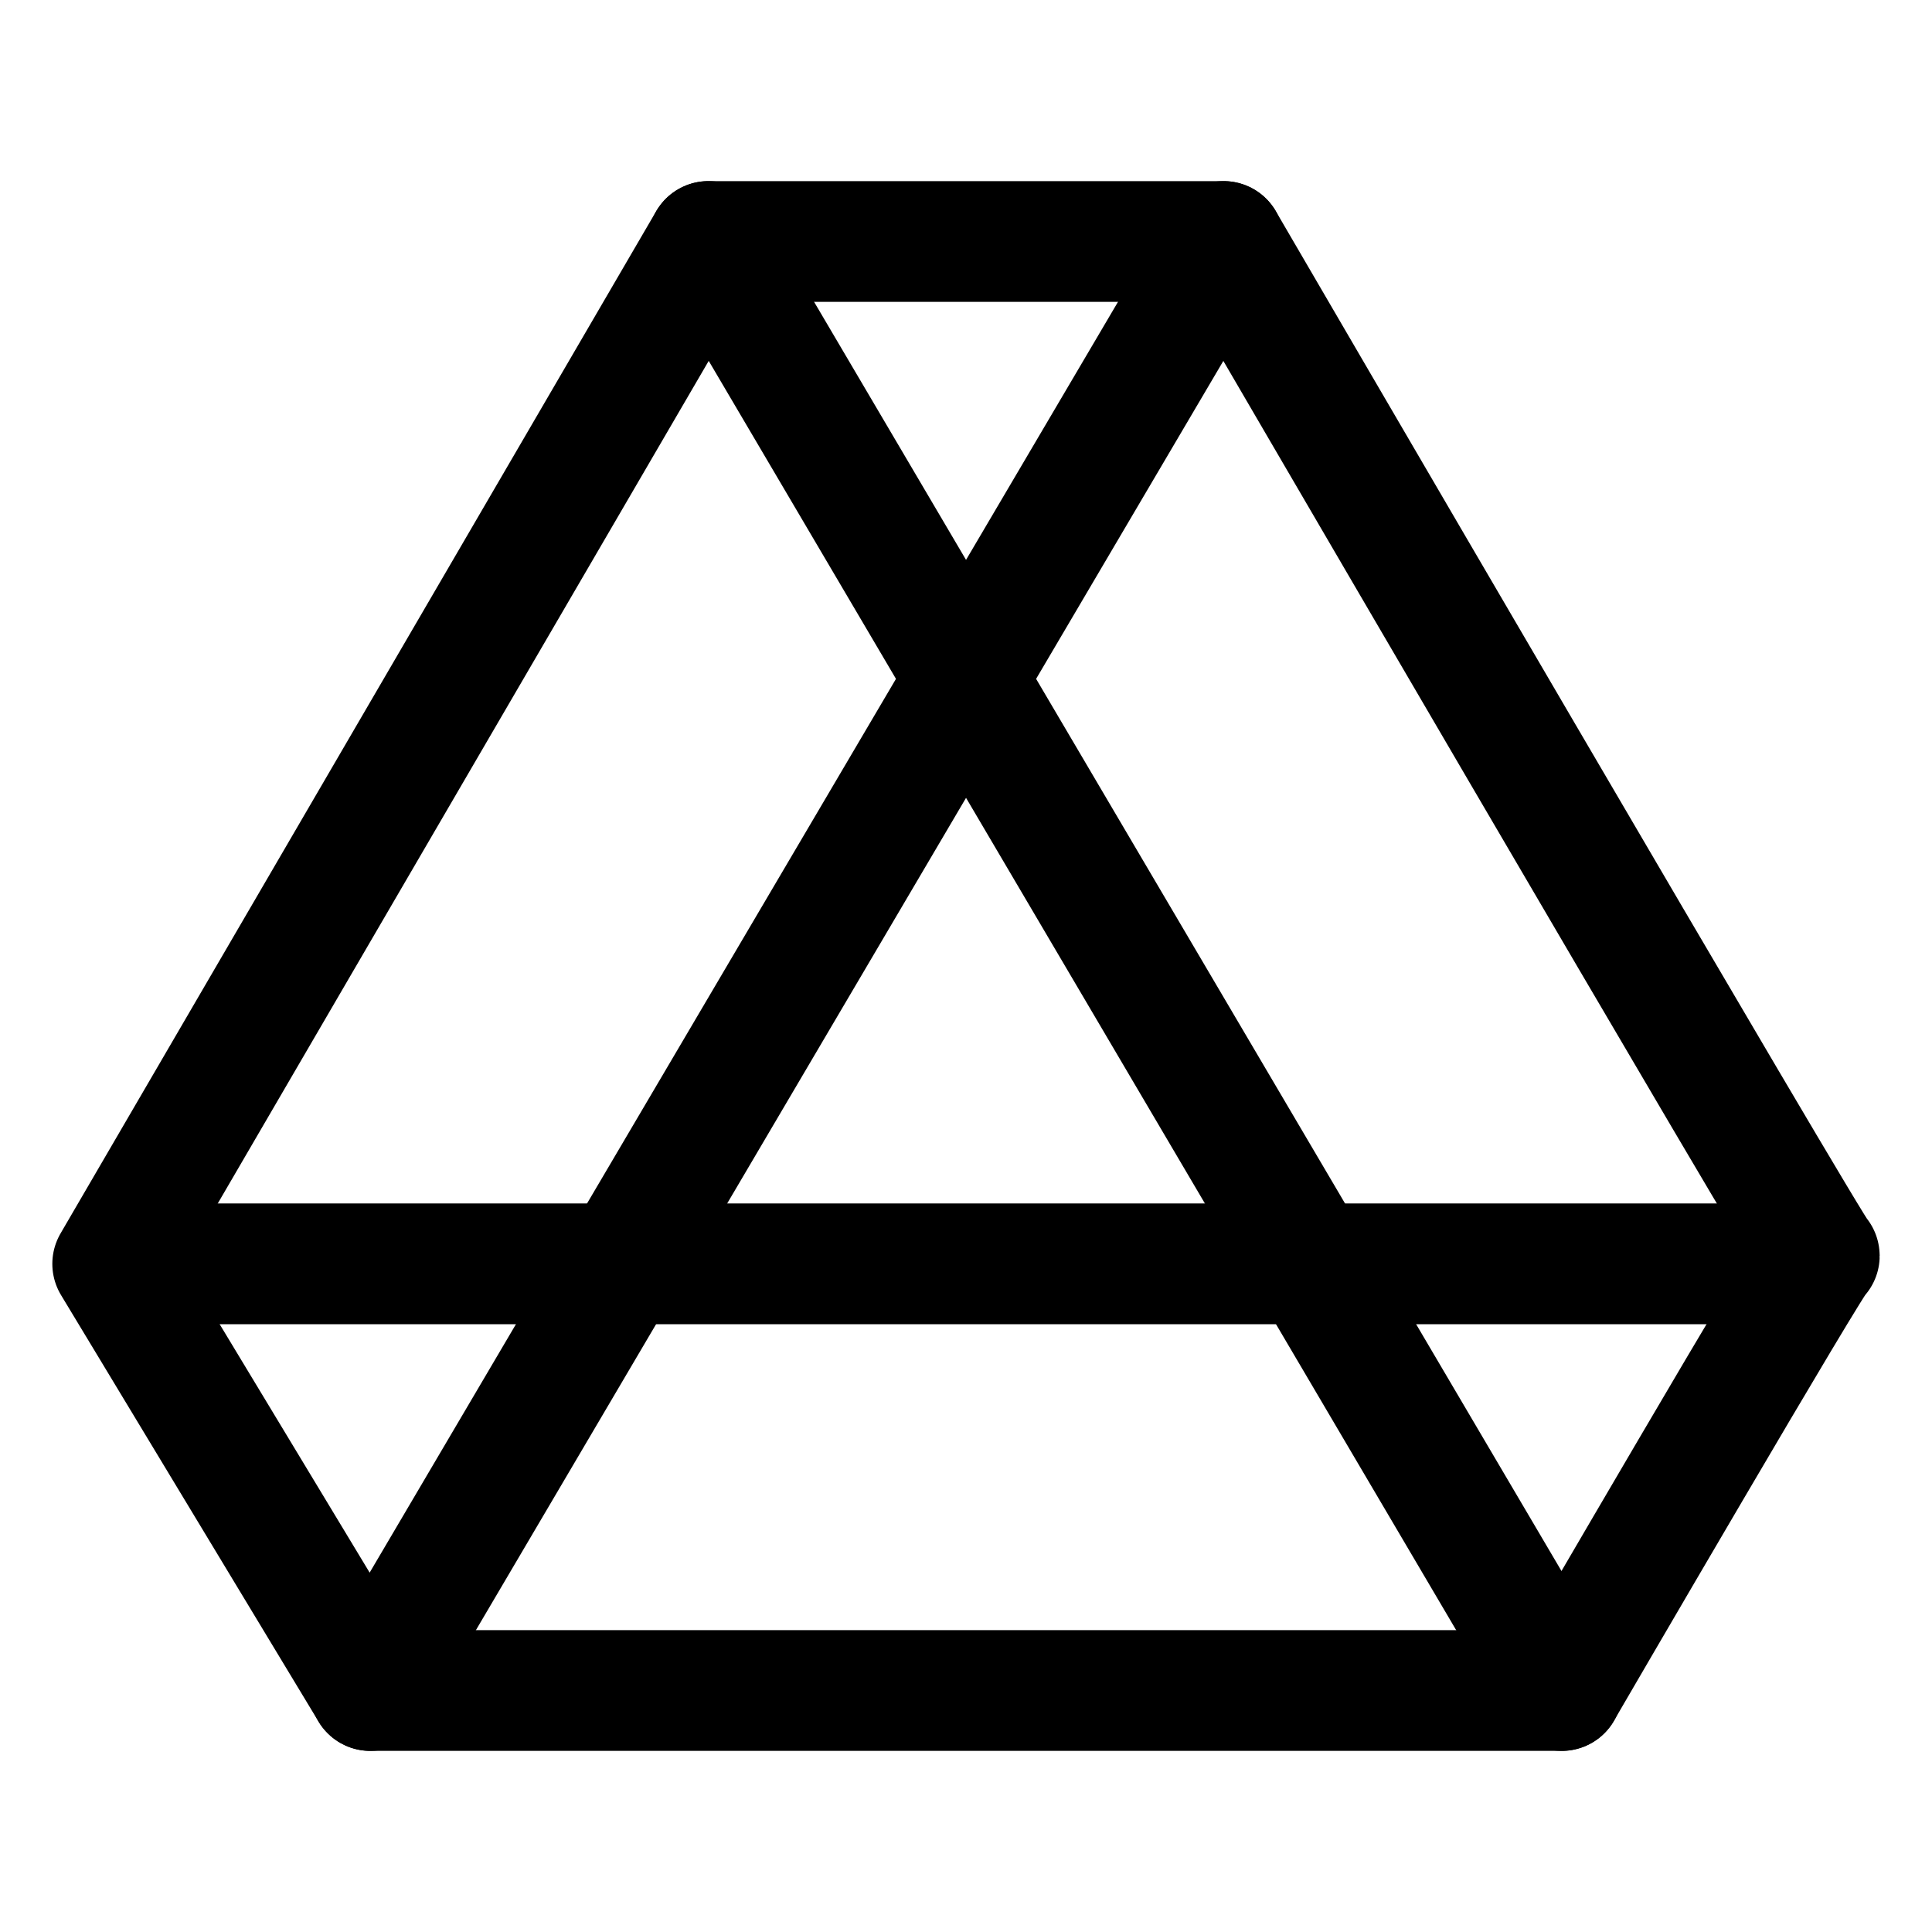 <svg width="24" height="24" viewBox="0 0 24 24" fill="none" xmlns="http://www.w3.org/2000/svg">
<path d="M15.2 3H8.8L1.4 15.7L4.6 21H19.4C19.4 21 22.6 15.5 22.6 15.6C22.6 15.7 15.2 3 15.2 3Z" stroke="currentColor" stroke-width="1.5" stroke-miterlimit="10" stroke-linecap="round" stroke-linejoin="round"/>
<path d="M8.801 3L19.401 21" stroke="currentColor" stroke-width="1.5" stroke-miterlimit="10" stroke-linecap="round" stroke-linejoin="round"/>
<path d="M15.2 3L4.6 21" stroke="currentColor" stroke-width="1.5" stroke-miterlimit="10" stroke-linecap="round" stroke-linejoin="round"/>
<path d="M1.5 15.7H22" stroke="currentColor" stroke-width="1.5" stroke-miterlimit="10" stroke-linecap="round" stroke-linejoin="round"/>
</svg>
